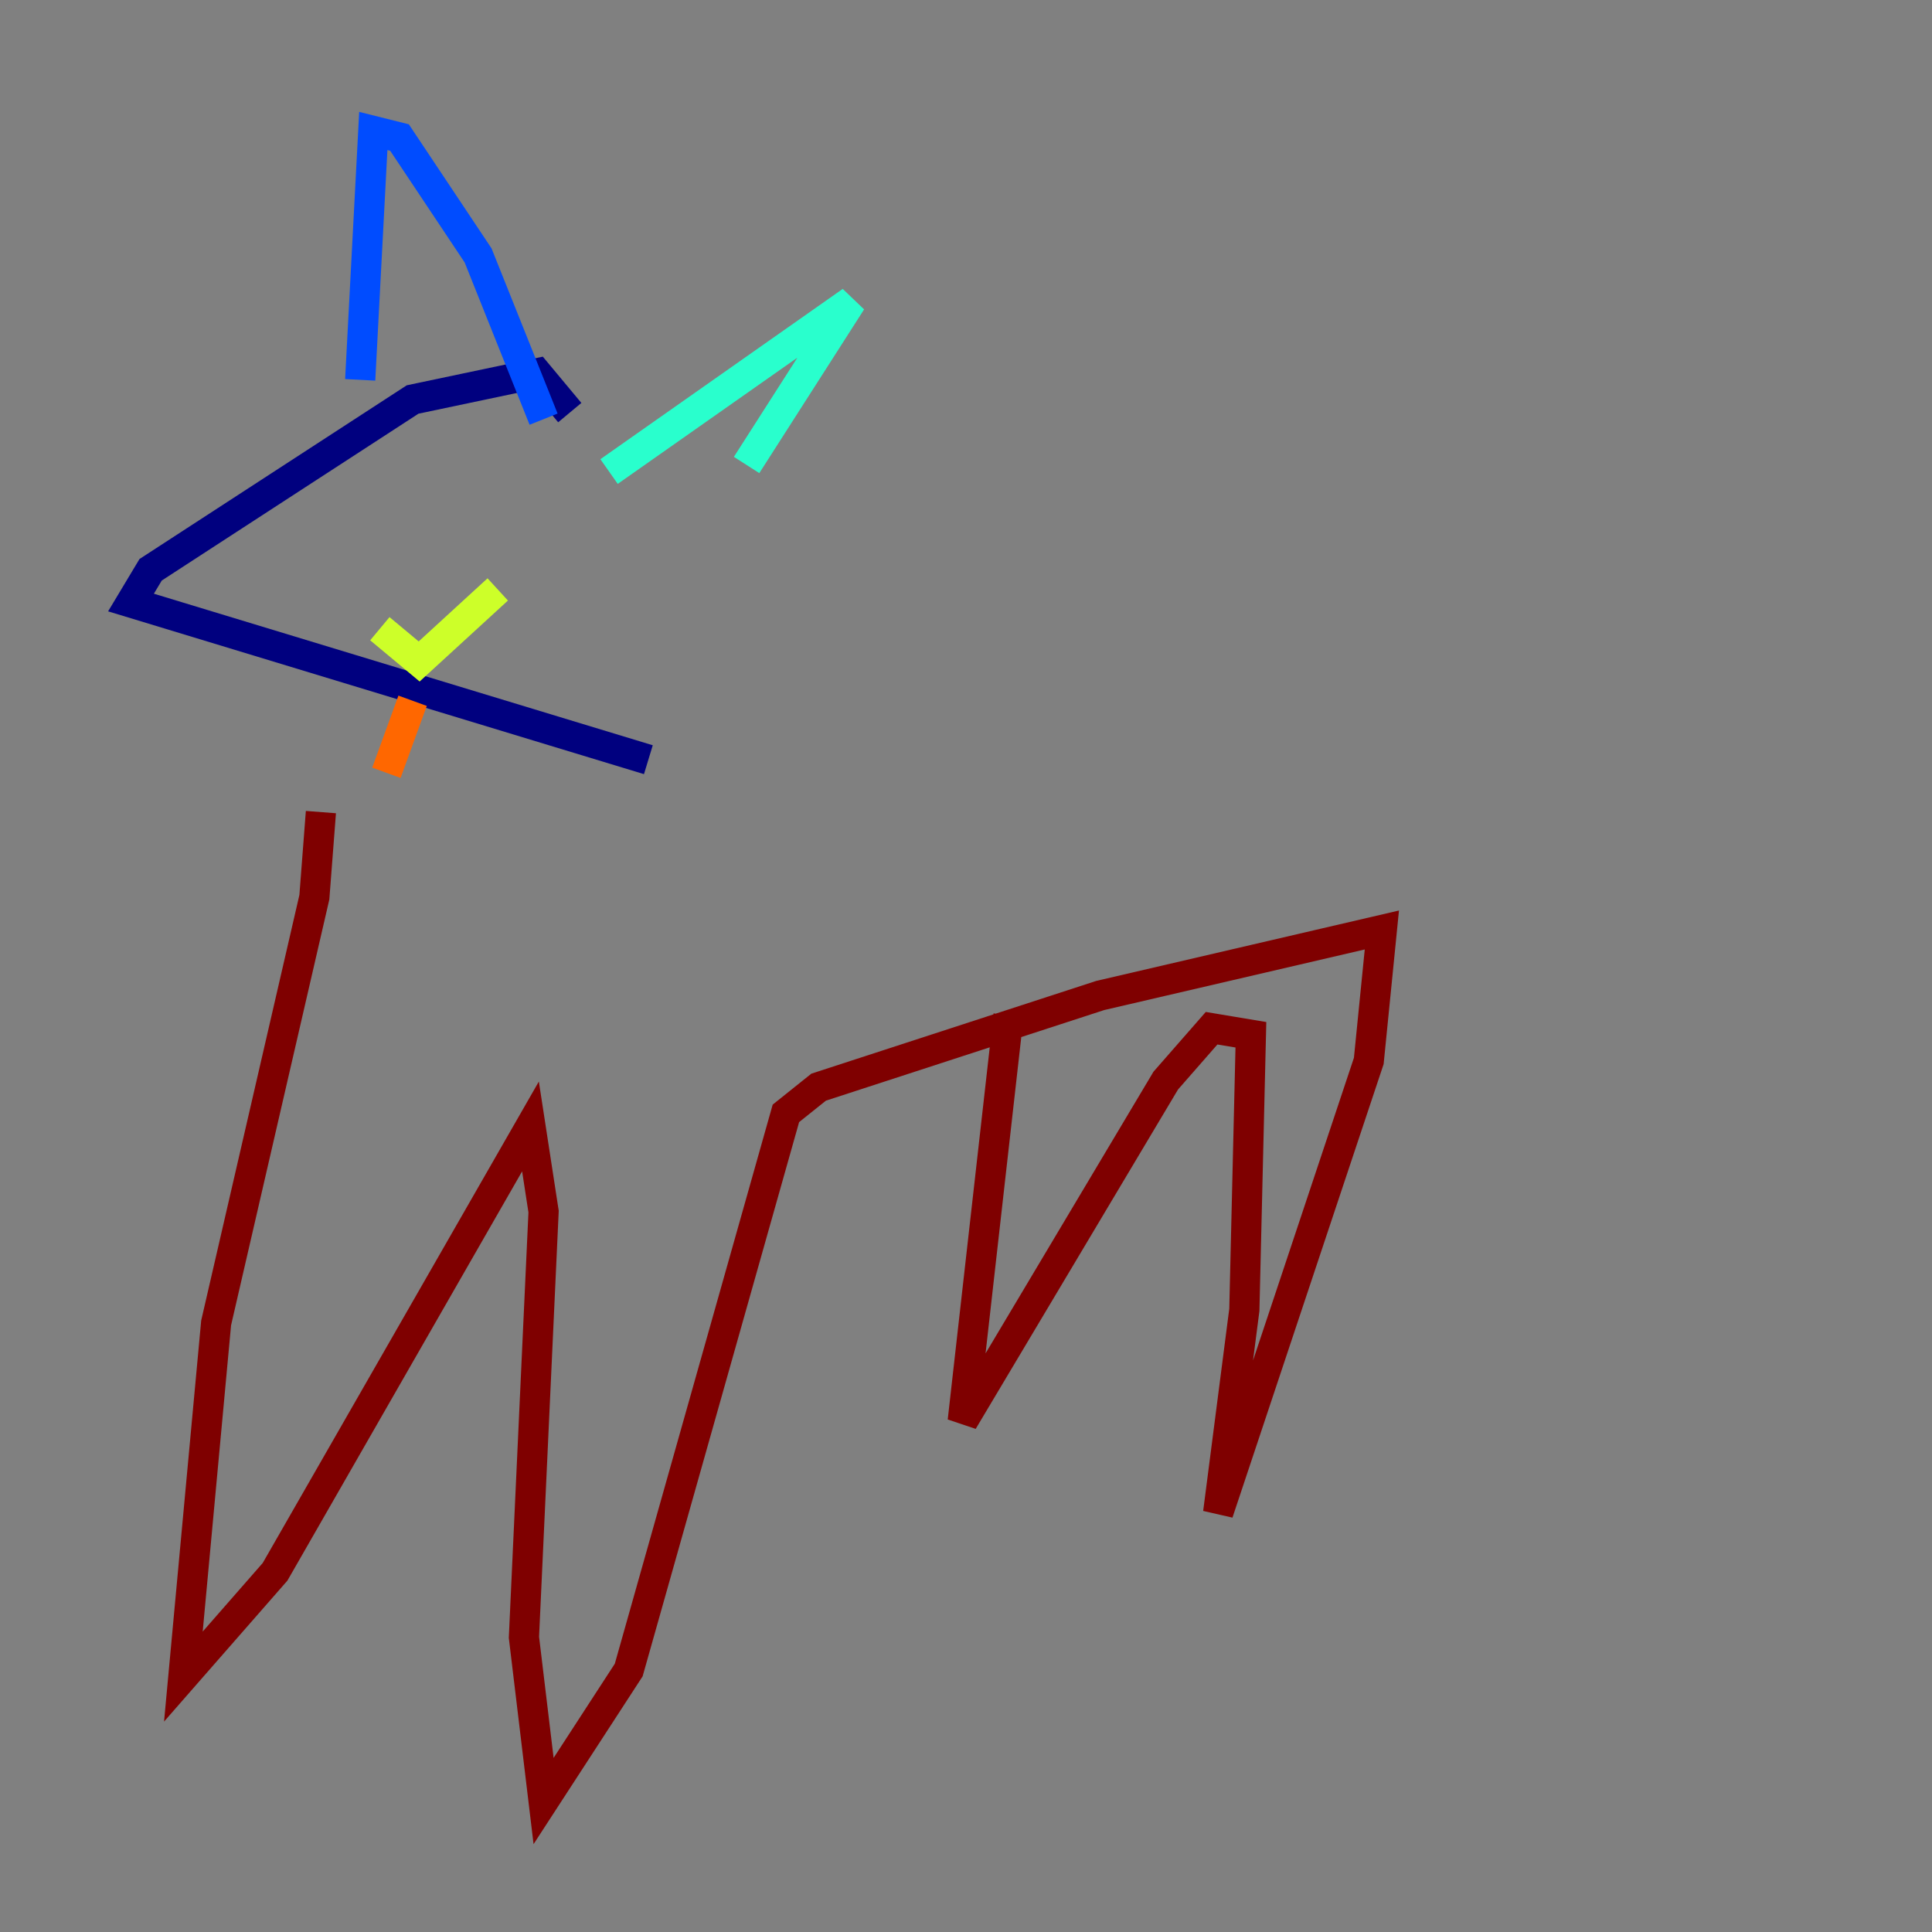<?xml version="1.0" encoding="utf-8" ?>
<svg baseProfile="tiny" height="128" version="1.2" viewBox="0,0,128,128" width="128" xmlns="http://www.w3.org/2000/svg" xmlns:ev="http://www.w3.org/2001/xml-events" xmlns:xlink="http://www.w3.org/1999/xlink"><rect x="0" y="0" width="128" height="128" fill="#808080" stroke="none"/><defs /><polyline fill="none" points="37.749,27.336 35.58,24.732 27.336,26.468 9.98,37.749 8.678,39.919 42.956,50.332" stroke="#00007f" stroke-width="2" /><polyline fill="none" points="23.864,25.166 24.732,8.678 26.468,9.112 31.675,16.922 36.014,27.77" stroke="#004cff" stroke-width="2" /><polyline fill="none" points="40.352,31.241 56.407,19.959 49.464,30.807" stroke="#29ffcd" stroke-width="2" /><polyline fill="none" points="25.166,41.654 27.77,43.824 32.976,39.051" stroke="#cdff29" stroke-width="2" /><polyline fill="none" points="27.336,46.427 25.6,51.2" stroke="#ff6700" stroke-width="2" /><polyline fill="none" points="21.261,53.803 20.827,59.444 14.319,87.647 12.149,111.078 18.224,104.136 35.146,74.63 36.014,80.271 34.712,108.475 36.014,119.322 41.654,110.644 52.068,73.763 54.237,72.027 72.895,65.953 91.552,61.614 90.685,70.291 80.705,100.231 82.441,86.78 82.875,68.556 80.271,68.122 77.234,71.593 63.783,94.156 66.82,67.254" stroke="#7f0000" stroke-width="2" /></svg>